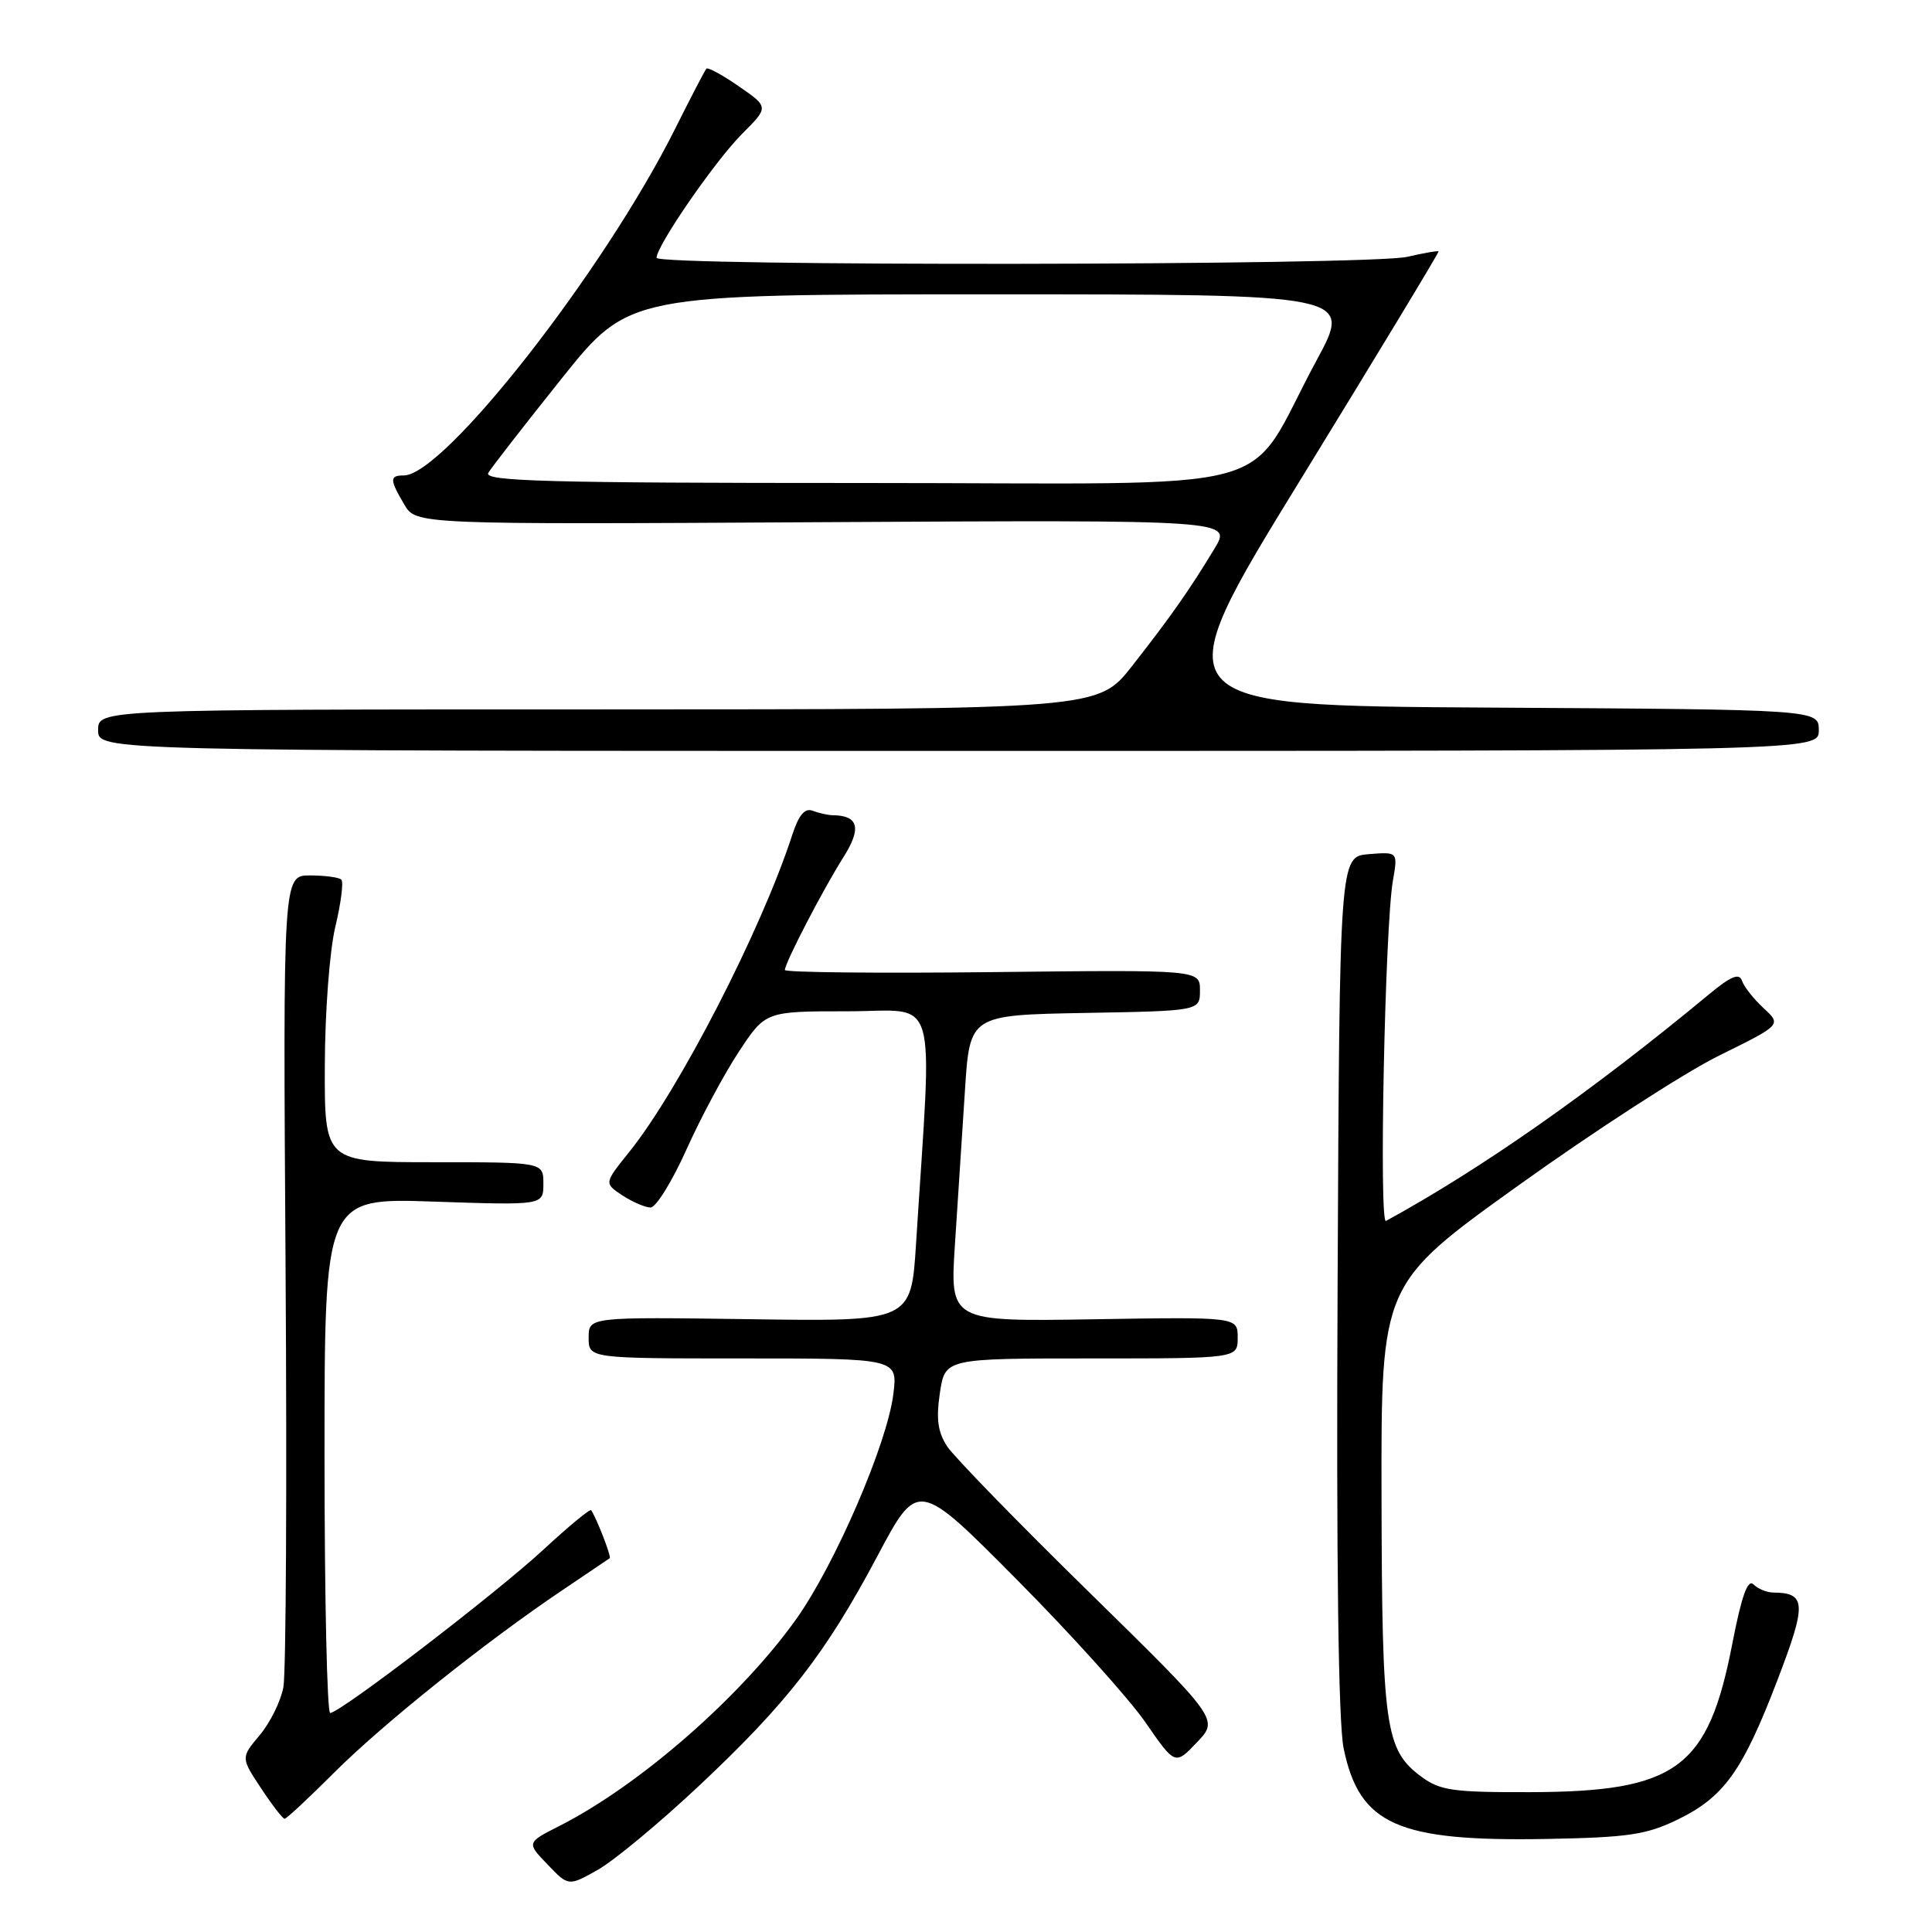 <?xml version="1.0" encoding="UTF-8" standalone="no"?>
<!DOCTYPE svg PUBLIC "-//W3C//DTD SVG 1.1//EN" "http://www.w3.org/Graphics/SVG/1.1/DTD/svg11.dtd" >
<svg xmlns="http://www.w3.org/2000/svg" xmlns:xlink="http://www.w3.org/1999/xlink" version="1.1" viewBox="0 0 256 256">
 <g >
 <path fill="currentColor"
d=" M 92.57 236.68 C 104.31 225.66 109.39 219.13 116.26 206.19 C 121.62 196.09 121.62 196.09 134.72 209.29 C 141.93 216.56 149.60 225.07 151.77 228.21 C 155.71 233.91 155.71 233.91 158.60 230.87 C 161.50 227.83 161.50 227.83 144.33 210.99 C 134.88 201.74 126.41 193.03 125.50 191.65 C 124.26 189.75 124.03 188.01 124.54 184.57 C 125.23 180.00 125.23 180.00 144.61 180.00 C 164.00 180.00 164.00 180.00 164.00 177.25 C 164.00 174.50 164.00 174.50 144.93 174.81 C 125.86 175.12 125.86 175.12 126.54 164.81 C 126.91 159.14 127.51 150.00 127.86 144.50 C 128.50 134.50 128.50 134.50 143.75 134.22 C 159.00 133.95 159.00 133.95 159.00 131.22 C 159.00 128.50 159.00 128.50 131.50 128.81 C 116.38 128.98 104.00 128.85 104.00 128.53 C 104.00 127.60 109.01 117.94 111.73 113.63 C 114.20 109.73 113.78 108.06 110.33 108.02 C 109.69 108.01 108.50 107.74 107.68 107.43 C 106.63 107.03 105.84 107.98 104.96 110.68 C 100.88 123.24 89.96 144.46 83.37 152.65 C 80.04 156.79 80.04 156.79 82.48 158.40 C 83.83 159.28 85.51 160.00 86.21 160.00 C 86.92 160.00 89.05 156.56 90.94 152.36 C 92.83 148.15 95.96 142.30 97.90 139.36 C 101.43 134.00 101.43 134.00 112.34 134.00 C 124.54 134.00 123.55 130.63 121.38 164.80 C 120.73 175.11 120.73 175.11 99.36 174.80 C 78.00 174.50 78.00 174.50 78.00 177.25 C 78.00 180.00 78.00 180.00 98.48 180.00 C 118.96 180.00 118.96 180.00 118.37 184.75 C 117.54 191.35 110.65 207.30 105.51 214.53 C 98.18 224.82 84.76 236.55 74.14 241.94 C 69.77 244.16 69.77 244.16 72.55 247.05 C 75.32 249.95 75.32 249.95 79.20 247.77 C 81.33 246.57 87.35 241.58 92.57 236.68 Z  M 222.28 241.11 C 228.44 238.12 230.89 234.70 235.51 222.65 C 239.41 212.46 239.35 211.06 234.95 211.02 C 234.10 211.01 232.92 210.52 232.34 209.94 C 231.58 209.18 230.76 211.51 229.53 217.85 C 226.33 234.34 222.15 237.41 202.82 237.47 C 192.51 237.50 190.82 237.26 188.32 235.41 C 183.54 231.86 183.12 228.89 183.06 198.31 C 183.00 170.12 183.00 170.12 201.25 157.04 C 211.29 149.84 223.23 142.12 227.79 139.87 C 236.07 135.79 236.07 135.79 233.68 133.58 C 232.36 132.36 231.07 130.72 230.82 129.95 C 230.46 128.89 229.35 129.35 226.42 131.78 C 210.98 144.58 196.29 154.88 183.65 161.78 C 182.70 162.30 183.51 122.72 184.57 116.68 C 185.23 112.87 185.23 112.87 181.37 113.18 C 177.50 113.50 177.50 113.50 177.24 170.00 C 177.06 207.18 177.34 228.27 178.04 231.67 C 180.13 241.79 185.18 244.03 205.00 243.67 C 215.74 243.47 218.17 243.11 222.28 241.11 Z  M 44.29 234.87 C 50.74 228.42 64.38 217.52 74.50 210.72 C 77.80 208.50 80.63 206.59 80.79 206.47 C 81.04 206.29 79.06 201.17 78.33 200.11 C 78.18 199.90 75.34 202.25 72.01 205.33 C 65.78 211.10 45.08 226.96 43.75 226.98 C 43.34 226.99 43.00 211.64 43.00 192.86 C 43.00 158.72 43.00 158.72 57.50 159.22 C 72.00 159.71 72.00 159.71 72.00 156.85 C 72.00 154.00 72.00 154.00 57.50 154.00 C 43.00 154.00 43.00 154.00 43.04 141.25 C 43.06 134.09 43.67 126.01 44.43 122.81 C 45.18 119.68 45.54 116.87 45.23 116.56 C 44.92 116.25 43.05 116.00 41.08 116.00 C 37.50 116.00 37.50 116.00 37.84 168.10 C 38.03 196.76 37.90 221.72 37.55 223.57 C 37.20 225.43 35.79 228.28 34.41 229.92 C 31.91 232.90 31.91 232.90 34.59 236.95 C 36.06 239.18 37.47 241.00 37.71 241.00 C 37.96 241.00 40.92 238.24 44.29 234.87 Z  M 241.00 96.76 C 241.00 94.02 241.00 94.02 197.46 93.76 C 153.93 93.50 153.93 93.50 172.36 63.50 C 182.49 47.00 190.71 33.41 190.62 33.31 C 190.52 33.20 188.66 33.52 186.47 34.03 C 181.49 35.19 87.00 35.30 87.00 34.16 C 87.00 32.56 94.76 21.31 98.32 17.75 C 101.88 14.19 101.88 14.19 97.92 11.45 C 95.74 9.94 93.80 8.88 93.60 9.10 C 93.40 9.32 91.55 12.88 89.49 17.00 C 80.08 35.85 58.84 63.00 53.50 63.00 C 51.61 63.00 51.62 63.55 53.57 66.85 C 55.13 69.50 55.13 69.50 109.18 69.19 C 163.23 68.89 163.23 68.89 160.93 72.69 C 157.62 78.17 155.10 81.75 150.00 88.26 C 145.50 93.99 145.50 93.99 79.25 94.00 C 13.00 94.00 13.00 94.00 13.00 96.75 C 13.00 99.50 13.00 99.50 127.00 99.50 C 241.00 99.50 241.00 99.50 241.00 96.76 Z  M 64.70 62.66 C 65.14 61.92 69.51 56.30 74.42 50.16 C 83.34 39.00 83.34 39.00 131.26 39.00 C 179.18 39.00 179.18 39.00 174.48 47.70 C 164.58 66.00 171.95 64.00 114.44 64.00 C 72.46 64.00 64.04 63.77 64.70 62.66 Z "/>
</g>
</svg>